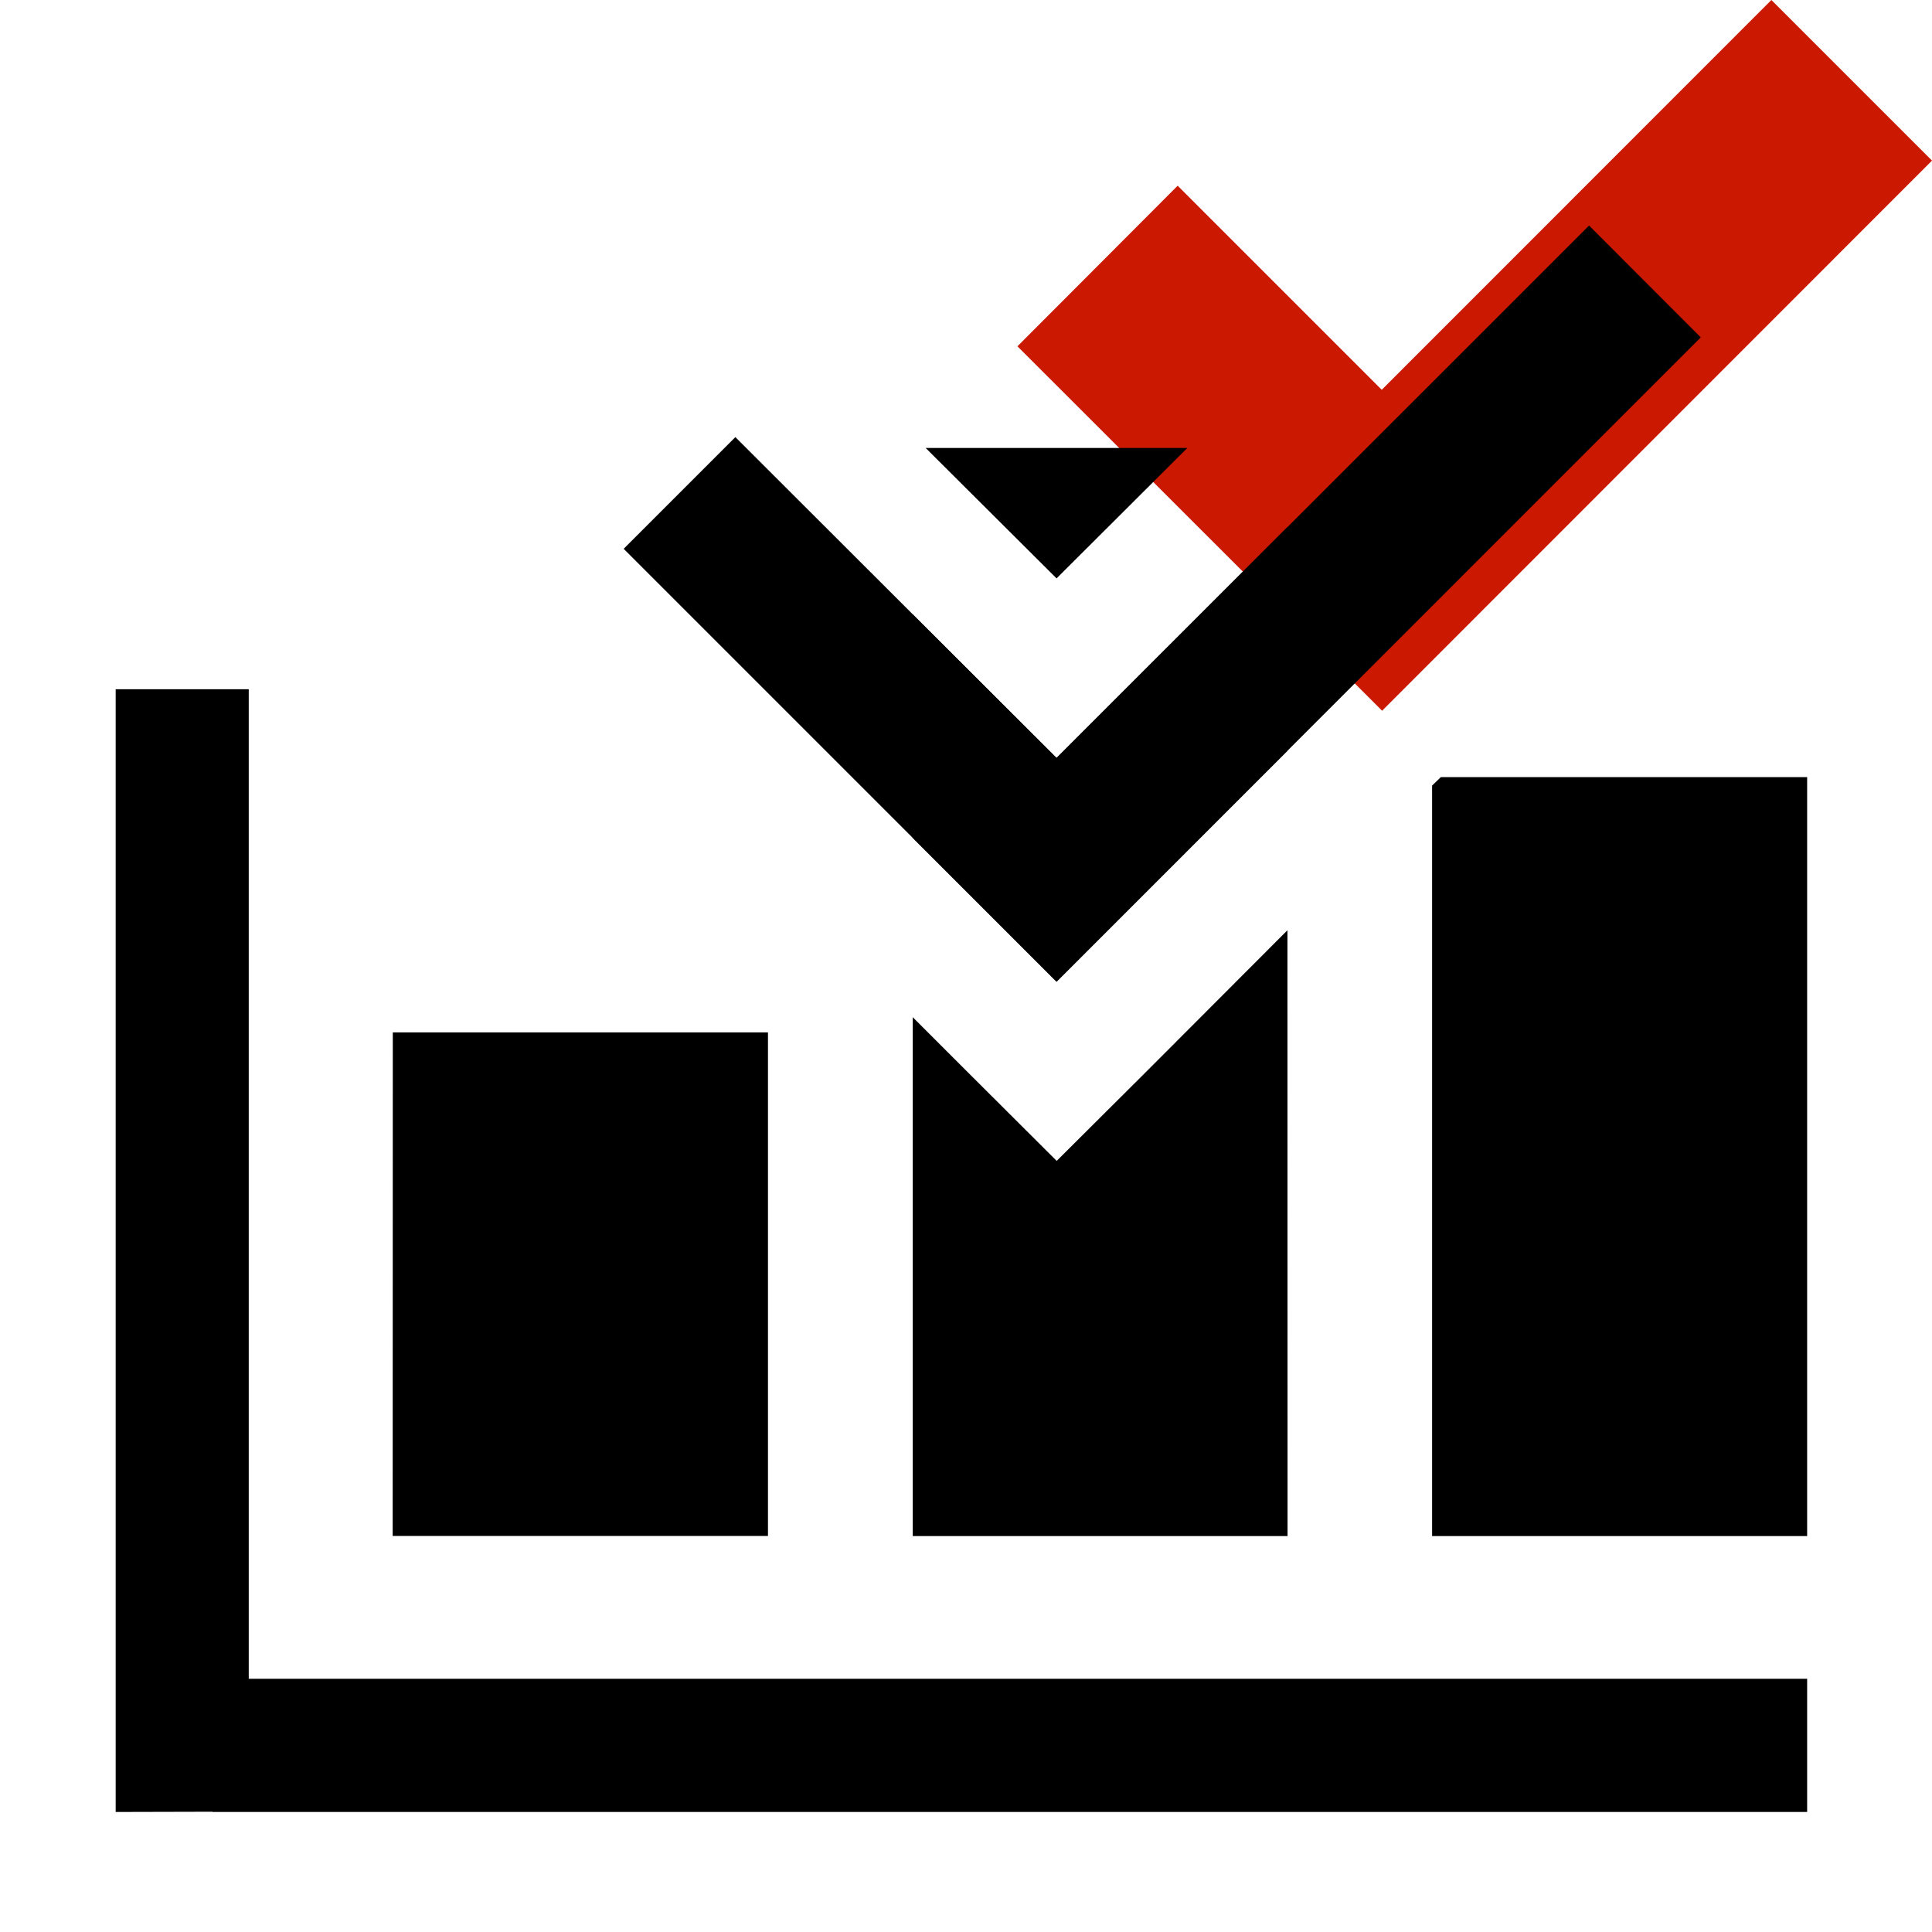 <svg width="16" height="16" xmlns="http://www.w3.org/2000/svg" viewBox="0 0 16 16" shape-rendering="geometricPrecision"><defs><mask id="a"><rect fill="#fff" width="100%" height="100%"/><path d="M14.67-1.414l-3.227 3.227-1.69-1.69-2.74 2.743L11.444 7.3l5.97-5.97z"/></mask></defs><path fill="#cb1800" d="M16 1.33L14.67 0l-3.227 3.228-1.69-1.69-1.327 1.33 3.02 3.018"/><g mask="url(#a)"><path d="M9.833 3.71H7.666L8.75 4.79M8.75 6.277l-1.193-1.19v1.85L8.75 8.13l1.912-1.912V4.365M10.662 7.704l-1.168 1.17-.743.74-.742-.74-.45-.45v4.297h3.104M11.86 6.506v6.215h3.106V6.436h-3.034M3.253 8.55H6.36v4.17H3.252z"/><path d="M2.06 5.708H.958v9.298l.802-.002v.002h13.206v-1.103H2.06M8.75 6.277L6.09 3.62l-.925.925L8.75 8.13l5.335-5.336-.925-.926"/></g></svg>